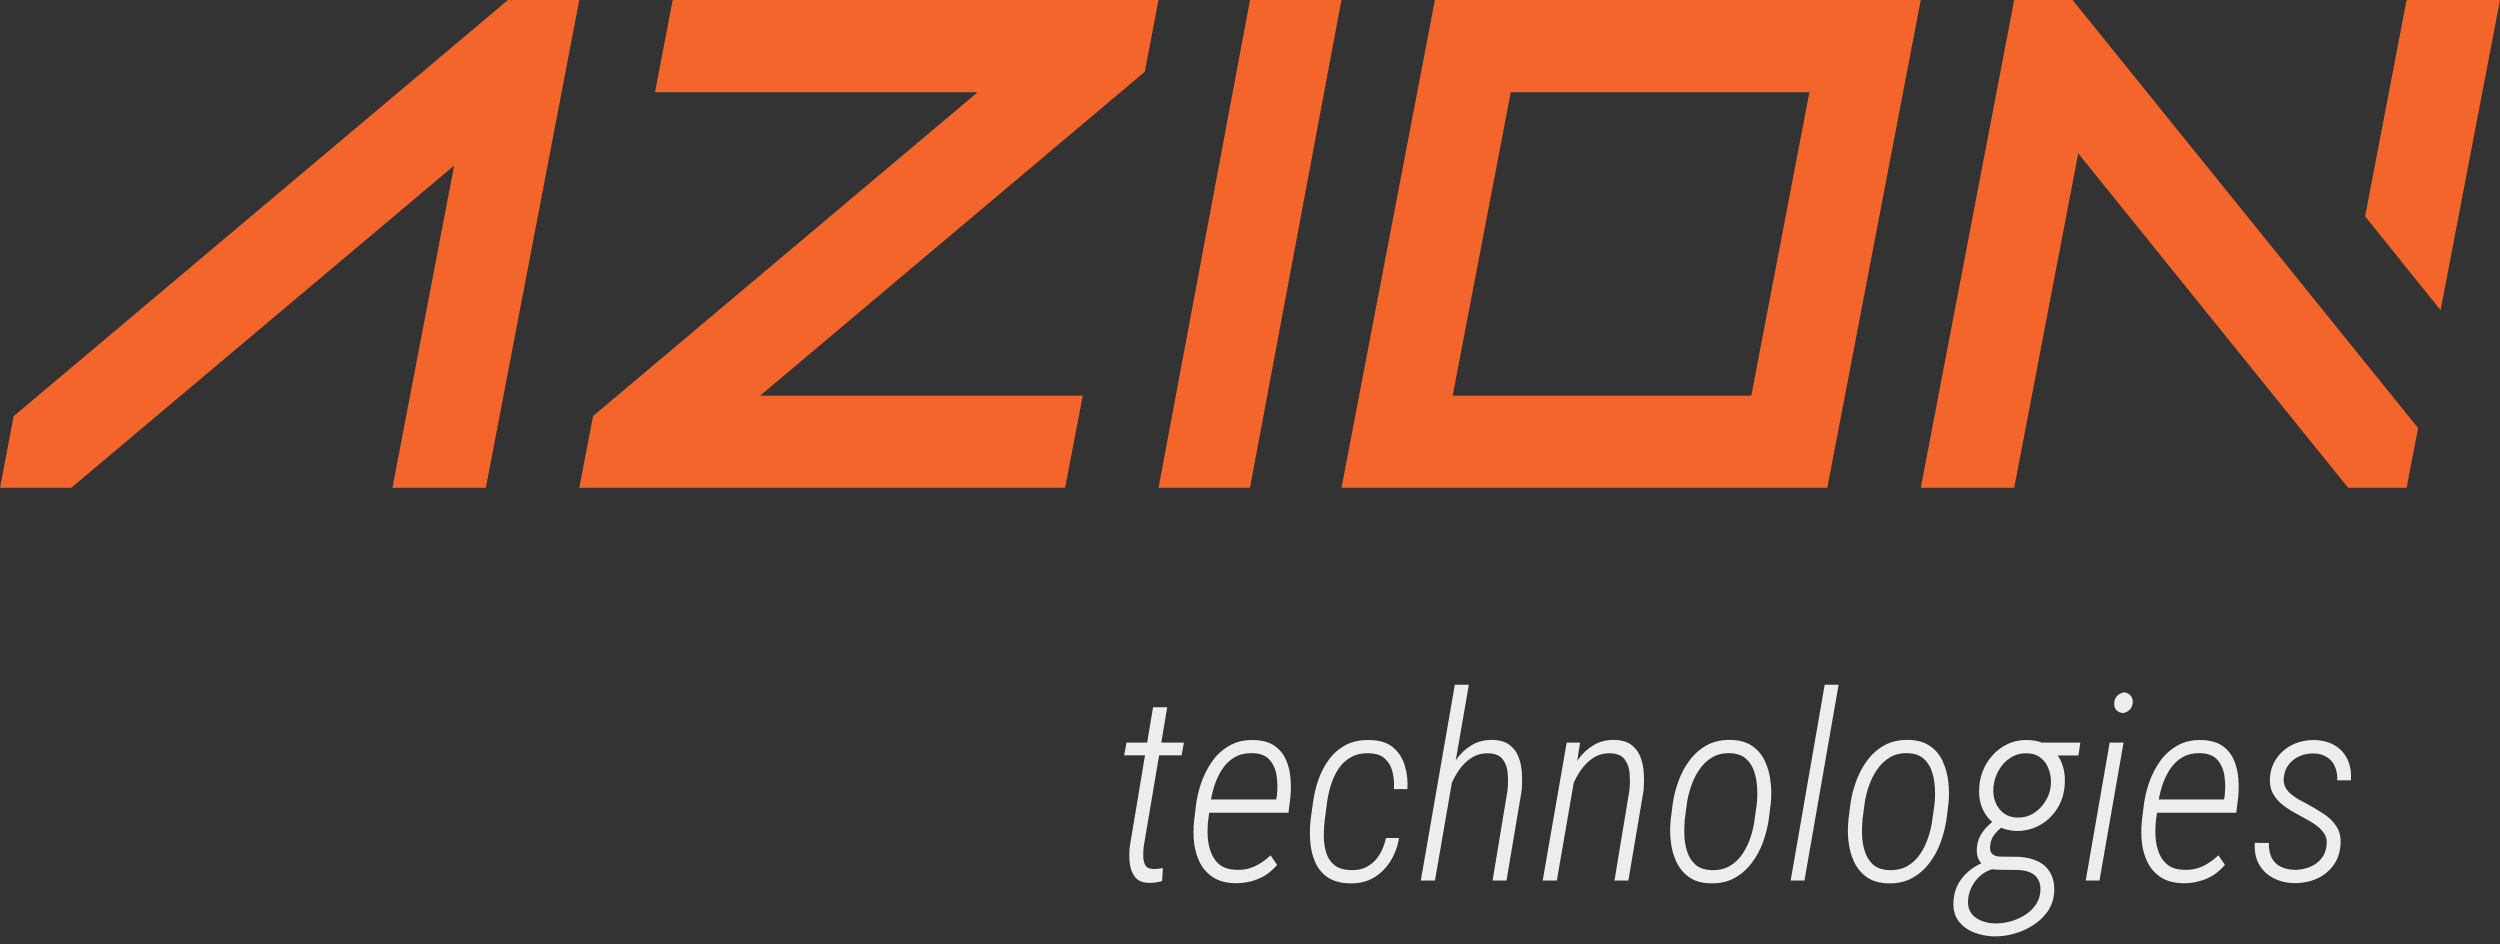 <svg width="90" height="34" viewBox="0 0 90 34" fill="none" xmlns="http://www.w3.org/2000/svg">
<rect x="0" y="0" width="90" height="34" fill="#333333" stroke="none"/>
<g clip-path="url(#clip0_4263_8240)">
<path fill-rule="evenodd" clip-rule="evenodd" d="M86.637 0L85.144 7.79L87.861 11.167L90 0H86.637ZM72.51 0L69.147 17.561H72.511L74.816 5.522L84.533 17.561H86.637L87.052 15.411L74.613 0H72.51Z" fill="#F3652B"/>
<path fill-rule="evenodd" clip-rule="evenodd" d="M51.656 0L48.293 17.561H65.783L69.147 0H51.656ZM54.388 3.318H65.139L63.047 14.243H52.296L54.388 3.318Z" fill="#F3652B"/>
<path fill-rule="evenodd" clip-rule="evenodd" d="M45 0L41.707 17.561H44.999L48.292 0H45Z" fill="#F3652B"/>
<path fill-rule="evenodd" clip-rule="evenodd" d="M24.217 0L23.581 3.318H35.196L21.351 14.976L20.854 17.561H38.344L38.979 14.243H27.365L41.213 2.583L41.707 0H24.217Z" fill="#F3652B"/>
<path fill-rule="evenodd" clip-rule="evenodd" d="M18.287 0L0.491 14.982L0 17.561H2.564L16.349 5.961L14.127 17.561H17.49L20.854 0H18.287Z" fill="#F3652B"/>
</g>
<path d="M42.621 26.734L42.538 27.193H40.468L40.555 26.734H42.621ZM41.51 25.462H42.02L41.17 30.497C41.161 30.595 41.157 30.706 41.157 30.828C41.157 30.947 41.181 31.053 41.23 31.145C41.279 31.233 41.371 31.279 41.505 31.282C41.567 31.285 41.626 31.284 41.684 31.278C41.743 31.268 41.802 31.259 41.864 31.25L41.836 31.718C41.756 31.74 41.677 31.757 41.597 31.769C41.521 31.781 41.446 31.786 41.372 31.783C41.137 31.779 40.965 31.709 40.858 31.571C40.754 31.434 40.691 31.265 40.67 31.067C40.649 30.865 40.649 30.672 40.67 30.488L41.51 25.462ZM44.471 31.796C44.152 31.79 43.889 31.721 43.681 31.59C43.476 31.458 43.317 31.285 43.204 31.071C43.094 30.854 43.022 30.614 42.988 30.351C42.957 30.084 42.957 29.815 42.988 29.543L43.057 28.974C43.094 28.689 43.162 28.407 43.263 28.129C43.367 27.848 43.502 27.594 43.667 27.367C43.836 27.141 44.044 26.96 44.291 26.826C44.539 26.691 44.827 26.63 45.154 26.642C45.457 26.651 45.702 26.721 45.889 26.853C46.075 26.985 46.213 27.156 46.302 27.367C46.394 27.578 46.447 27.812 46.462 28.069C46.481 28.323 46.473 28.577 46.44 28.831L46.385 29.258H43.319L43.401 28.781H45.944L45.967 28.652C45.994 28.426 45.993 28.196 45.962 27.964C45.935 27.731 45.855 27.535 45.724 27.376C45.595 27.214 45.393 27.127 45.118 27.115C44.858 27.105 44.634 27.154 44.448 27.262C44.264 27.369 44.112 27.515 43.993 27.702C43.874 27.886 43.779 28.089 43.709 28.313C43.641 28.536 43.594 28.756 43.566 28.974L43.493 29.547C43.471 29.743 43.467 29.944 43.479 30.149C43.494 30.354 43.537 30.543 43.608 30.718C43.678 30.892 43.785 31.034 43.929 31.145C44.076 31.252 44.27 31.308 44.512 31.314C44.754 31.324 44.975 31.281 45.177 31.186C45.379 31.088 45.568 30.956 45.742 30.791L45.976 31.135C45.85 31.285 45.708 31.411 45.549 31.512C45.39 31.61 45.219 31.682 45.035 31.727C44.855 31.776 44.666 31.799 44.471 31.796ZM48.615 31.324C48.86 31.333 49.068 31.287 49.239 31.186C49.414 31.085 49.554 30.946 49.662 30.768C49.769 30.591 49.847 30.39 49.896 30.167H50.364C50.315 30.473 50.212 30.751 50.056 31.002C49.9 31.253 49.698 31.452 49.45 31.599C49.203 31.743 48.913 31.81 48.583 31.801C48.259 31.792 47.997 31.72 47.798 31.585C47.599 31.448 47.449 31.267 47.348 31.044C47.25 30.82 47.191 30.575 47.169 30.309C47.148 30.04 47.153 29.769 47.183 29.497L47.261 28.942C47.298 28.645 47.364 28.357 47.459 28.079C47.556 27.8 47.688 27.551 47.853 27.33C48.019 27.11 48.222 26.937 48.464 26.812C48.709 26.686 49.001 26.63 49.34 26.642C49.68 26.651 49.949 26.738 50.148 26.904C50.347 27.069 50.488 27.286 50.57 27.555C50.653 27.822 50.685 28.106 50.667 28.409H50.18C50.196 28.198 50.18 27.996 50.134 27.803C50.089 27.607 50 27.447 49.868 27.321C49.74 27.196 49.553 27.128 49.308 27.119C49.045 27.107 48.822 27.153 48.638 27.257C48.455 27.358 48.303 27.499 48.184 27.679C48.067 27.857 47.976 28.056 47.908 28.276C47.841 28.493 47.794 28.715 47.766 28.942L47.693 29.501C47.668 29.697 47.656 29.901 47.656 30.112C47.659 30.32 47.688 30.514 47.743 30.695C47.798 30.875 47.895 31.024 48.032 31.14C48.17 31.253 48.364 31.314 48.615 31.324ZM52.879 24.65L51.658 31.7H51.149L52.374 24.65H52.879ZM52.03 28.909L51.851 28.795C51.894 28.556 51.963 28.31 52.057 28.056C52.152 27.799 52.275 27.561 52.425 27.344C52.578 27.127 52.763 26.954 52.98 26.826C53.197 26.694 53.45 26.631 53.737 26.637C53.991 26.643 54.193 26.703 54.343 26.816C54.493 26.93 54.602 27.076 54.669 27.257C54.739 27.434 54.779 27.629 54.788 27.84C54.801 28.051 54.798 28.259 54.779 28.464L54.233 31.7H53.733L54.27 28.455C54.291 28.262 54.294 28.065 54.279 27.863C54.267 27.658 54.209 27.485 54.105 27.344C54.001 27.2 53.826 27.125 53.581 27.119C53.355 27.113 53.153 27.167 52.975 27.28C52.801 27.393 52.65 27.542 52.521 27.725C52.396 27.909 52.292 28.106 52.209 28.317C52.129 28.525 52.07 28.723 52.03 28.909ZM56.721 27.794L56.046 31.7H55.537L56.4 26.734H56.881L56.721 27.794ZM56.418 28.909L56.239 28.795C56.282 28.556 56.351 28.31 56.445 28.056C56.54 27.799 56.663 27.561 56.813 27.344C56.966 27.127 57.151 26.954 57.368 26.826C57.585 26.694 57.838 26.631 58.125 26.637C58.379 26.643 58.581 26.703 58.731 26.816C58.881 26.93 58.99 27.076 59.057 27.257C59.127 27.434 59.167 27.629 59.176 27.84C59.189 28.051 59.185 28.259 59.167 28.464L58.621 31.7H58.121L58.658 28.455C58.679 28.262 58.682 28.065 58.667 27.863C58.655 27.658 58.596 27.485 58.492 27.344C58.388 27.2 58.214 27.125 57.969 27.119C57.743 27.113 57.541 27.167 57.363 27.28C57.189 27.393 57.038 27.542 56.909 27.725C56.783 27.909 56.679 28.106 56.597 28.317C56.517 28.525 56.458 28.723 56.418 28.909ZM60.149 29.474L60.214 28.964C60.253 28.677 60.324 28.395 60.425 28.12C60.526 27.841 60.662 27.589 60.833 27.363C61.005 27.133 61.213 26.953 61.458 26.821C61.705 26.689 61.995 26.628 62.325 26.637C62.64 26.646 62.897 26.723 63.096 26.867C63.295 27.008 63.445 27.193 63.546 27.422C63.65 27.649 63.716 27.896 63.743 28.166C63.774 28.432 63.774 28.697 63.743 28.96L63.679 29.474C63.639 29.755 63.569 30.037 63.468 30.318C63.367 30.597 63.229 30.849 63.055 31.076C62.883 31.302 62.674 31.483 62.426 31.617C62.181 31.749 61.895 31.81 61.568 31.801C61.252 31.792 60.995 31.715 60.797 31.571C60.598 31.425 60.446 31.238 60.342 31.012C60.238 30.782 60.172 30.534 60.145 30.268C60.117 30.002 60.119 29.737 60.149 29.474ZM60.723 28.96L60.654 29.483C60.636 29.667 60.63 29.864 60.636 30.075C60.645 30.283 60.68 30.481 60.742 30.667C60.803 30.854 60.902 31.008 61.04 31.131C61.178 31.25 61.366 31.314 61.604 31.324C61.861 31.333 62.083 31.284 62.27 31.177C62.457 31.067 62.611 30.92 62.733 30.736C62.856 30.552 62.952 30.351 63.023 30.13C63.096 29.91 63.145 29.691 63.169 29.474L63.243 28.955C63.264 28.772 63.269 28.576 63.257 28.368C63.248 28.16 63.212 27.962 63.151 27.776C63.09 27.589 62.99 27.434 62.853 27.312C62.715 27.19 62.527 27.124 62.288 27.115C62.037 27.105 61.82 27.156 61.636 27.266C61.453 27.376 61.298 27.525 61.173 27.711C61.047 27.895 60.948 28.097 60.875 28.317C60.801 28.535 60.751 28.749 60.723 28.96ZM66.19 24.65L64.96 31.7H64.464L65.689 24.65H66.19ZM66.548 29.474L66.612 28.964C66.652 28.677 66.722 28.395 66.823 28.12C66.924 27.841 67.06 27.589 67.231 27.363C67.403 27.133 67.611 26.953 67.856 26.821C68.104 26.689 68.393 26.628 68.723 26.637C69.038 26.646 69.295 26.723 69.494 26.867C69.693 27.008 69.843 27.193 69.944 27.422C70.048 27.649 70.114 27.896 70.141 28.166C70.172 28.432 70.172 28.697 70.141 28.96L70.077 29.474C70.037 29.755 69.967 30.037 69.866 30.318C69.765 30.597 69.627 30.849 69.453 31.076C69.282 31.302 69.072 31.483 68.824 31.617C68.579 31.749 68.293 31.81 67.966 31.801C67.651 31.792 67.394 31.715 67.195 31.571C66.996 31.425 66.844 31.238 66.74 31.012C66.636 30.782 66.571 30.534 66.543 30.268C66.516 30.002 66.517 29.737 66.548 29.474ZM67.121 28.96L67.052 29.483C67.034 29.667 67.028 29.864 67.034 30.075C67.043 30.283 67.079 30.481 67.14 30.667C67.201 30.854 67.3 31.008 67.438 31.131C67.576 31.25 67.764 31.314 68.003 31.324C68.26 31.333 68.481 31.284 68.668 31.177C68.855 31.067 69.009 30.92 69.132 30.736C69.254 30.552 69.35 30.351 69.421 30.13C69.494 29.91 69.543 29.691 69.568 29.474L69.641 28.955C69.663 28.772 69.667 28.576 69.655 28.368C69.646 28.16 69.611 27.962 69.549 27.776C69.488 27.589 69.389 27.434 69.251 27.312C69.113 27.19 68.925 27.124 68.686 27.115C68.436 27.105 68.218 27.156 68.035 27.266C67.851 27.376 67.697 27.525 67.571 27.711C67.446 27.895 67.346 28.097 67.273 28.317C67.199 28.535 67.149 28.749 67.121 28.96ZM71.252 28.381L71.257 28.28C71.287 27.974 71.381 27.698 71.537 27.45C71.696 27.199 71.899 27 72.147 26.853C72.398 26.703 72.683 26.633 73.001 26.642C73.301 26.648 73.553 26.725 73.758 26.871C73.963 27.018 74.115 27.21 74.213 27.445C74.311 27.681 74.35 27.942 74.332 28.23L74.323 28.336C74.301 28.559 74.242 28.767 74.144 28.96C74.046 29.153 73.919 29.322 73.763 29.469C73.607 29.613 73.428 29.725 73.226 29.804C73.027 29.881 72.814 29.918 72.588 29.915C72.306 29.905 72.062 29.832 71.853 29.694C71.645 29.553 71.488 29.368 71.381 29.139C71.277 28.909 71.234 28.657 71.252 28.381ZM71.771 28.28L71.762 28.381C71.749 28.562 71.775 28.732 71.84 28.891C71.904 29.047 72.002 29.175 72.133 29.276C72.268 29.378 72.43 29.43 72.62 29.433C72.828 29.439 73.018 29.391 73.189 29.29C73.361 29.186 73.501 29.05 73.611 28.882C73.725 28.713 73.795 28.53 73.823 28.331L73.832 28.235C73.844 28.048 73.82 27.87 73.758 27.702C73.7 27.534 73.605 27.396 73.474 27.289C73.342 27.179 73.174 27.122 72.969 27.119C72.752 27.113 72.557 27.165 72.386 27.275C72.215 27.382 72.075 27.526 71.968 27.707C71.861 27.884 71.795 28.076 71.771 28.28ZM71.858 29.492L72.111 29.749C71.994 29.829 71.89 29.927 71.798 30.043C71.71 30.159 71.659 30.291 71.647 30.438C71.635 30.526 71.641 30.6 71.665 30.658C71.69 30.713 71.73 30.756 71.785 30.787C71.84 30.817 71.909 30.834 71.991 30.837L72.661 30.846C72.927 30.855 73.16 30.909 73.359 31.007C73.561 31.102 73.714 31.244 73.818 31.434C73.922 31.62 73.966 31.853 73.951 32.131C73.93 32.392 73.85 32.619 73.712 32.815C73.575 33.011 73.399 33.176 73.185 33.311C72.973 33.449 72.747 33.55 72.505 33.614C72.263 33.681 72.028 33.713 71.798 33.71C71.612 33.707 71.427 33.68 71.243 33.628C71.062 33.579 70.9 33.504 70.757 33.403C70.613 33.302 70.501 33.173 70.421 33.017C70.342 32.861 70.31 32.676 70.325 32.462C70.337 32.202 70.405 31.971 70.527 31.769C70.649 31.567 70.81 31.397 71.009 31.259C71.208 31.122 71.427 31.019 71.665 30.952L71.78 31.278C71.612 31.314 71.46 31.388 71.326 31.498C71.191 31.608 71.082 31.74 71 31.893C70.917 32.046 70.868 32.206 70.853 32.375C70.838 32.528 70.855 32.658 70.903 32.765C70.952 32.875 71.024 32.964 71.119 33.031C71.214 33.101 71.323 33.153 71.445 33.187C71.567 33.224 71.696 33.242 71.831 33.242C71.996 33.245 72.167 33.224 72.345 33.178C72.525 33.132 72.695 33.062 72.854 32.967C73.013 32.875 73.146 32.759 73.253 32.618C73.361 32.48 73.426 32.318 73.451 32.131C73.469 31.948 73.448 31.798 73.386 31.682C73.325 31.562 73.231 31.474 73.102 31.415C72.973 31.357 72.823 31.325 72.652 31.319L71.904 31.31C71.757 31.307 71.627 31.276 71.514 31.218C71.401 31.16 71.312 31.077 71.248 30.97C71.186 30.863 71.159 30.73 71.165 30.571C71.171 30.412 71.205 30.268 71.266 30.139C71.33 30.008 71.413 29.889 71.514 29.781C71.618 29.674 71.733 29.578 71.858 29.492ZM74.892 26.734L74.823 27.197H73.478L73.506 26.734H74.892ZM76.448 26.734L75.581 31.7H75.085L75.948 26.734H76.448ZM76.113 25.302C76.122 25.192 76.157 25.107 76.219 25.049C76.283 24.988 76.365 24.945 76.466 24.921C76.567 24.939 76.645 24.979 76.7 25.04C76.758 25.098 76.784 25.185 76.778 25.302C76.766 25.412 76.73 25.496 76.668 25.554C76.607 25.612 76.526 25.652 76.425 25.674C76.324 25.655 76.245 25.617 76.186 25.559C76.131 25.501 76.107 25.415 76.113 25.302ZM78.591 31.796C78.273 31.79 78.01 31.721 77.802 31.59C77.597 31.458 77.438 31.285 77.325 31.071C77.215 30.854 77.142 30.614 77.109 30.351C77.078 30.084 77.078 29.815 77.109 29.543L77.178 28.974C77.215 28.689 77.283 28.407 77.384 28.129C77.488 27.848 77.623 27.594 77.788 27.367C77.957 27.141 78.165 26.96 78.412 26.826C78.66 26.691 78.948 26.63 79.275 26.642C79.578 26.651 79.823 26.721 80.01 26.853C80.196 26.985 80.334 27.156 80.423 27.367C80.514 27.578 80.568 27.812 80.583 28.069C80.602 28.323 80.594 28.577 80.56 28.831L80.505 29.258H77.439L77.522 28.781H80.065L80.088 28.652C80.115 28.426 80.114 28.196 80.083 27.964C80.056 27.731 79.976 27.535 79.844 27.376C79.716 27.214 79.514 27.127 79.239 27.115C78.978 27.105 78.755 27.154 78.569 27.262C78.385 27.369 78.233 27.515 78.114 27.702C77.995 27.886 77.9 28.089 77.829 28.313C77.762 28.536 77.715 28.756 77.687 28.974L77.614 29.547C77.592 29.743 77.588 29.944 77.6 30.149C77.615 30.354 77.658 30.543 77.728 30.718C77.799 30.892 77.906 31.034 78.05 31.145C78.197 31.252 78.391 31.308 78.633 31.314C78.874 31.324 79.096 31.281 79.298 31.186C79.5 31.088 79.688 30.956 79.863 30.791L80.097 31.135C79.971 31.285 79.829 31.411 79.67 31.512C79.511 31.61 79.34 31.682 79.156 31.727C78.975 31.776 78.787 31.799 78.591 31.796ZM83.755 30.442C83.779 30.262 83.746 30.109 83.654 29.983C83.562 29.855 83.444 29.745 83.301 29.653C83.157 29.561 83.017 29.48 82.883 29.41C82.733 29.33 82.586 29.247 82.442 29.162C82.302 29.076 82.174 28.98 82.061 28.873C81.948 28.765 81.859 28.642 81.795 28.501C81.731 28.36 81.705 28.193 81.717 28C81.732 27.793 81.784 27.604 81.873 27.436C81.965 27.265 82.084 27.119 82.231 27C82.378 26.881 82.543 26.79 82.727 26.729C82.913 26.668 83.109 26.639 83.314 26.642C83.602 26.648 83.848 26.712 84.053 26.835C84.258 26.957 84.411 27.127 84.512 27.344C84.613 27.561 84.653 27.811 84.632 28.092H84.141C84.15 27.909 84.122 27.745 84.058 27.601C83.997 27.454 83.9 27.34 83.769 27.257C83.637 27.171 83.477 27.127 83.287 27.124C83.109 27.121 82.943 27.153 82.787 27.22C82.633 27.288 82.505 27.386 82.401 27.514C82.3 27.642 82.239 27.799 82.217 27.982C82.202 28.111 82.217 28.224 82.263 28.322C82.312 28.42 82.38 28.505 82.465 28.579C82.554 28.652 82.65 28.72 82.754 28.781C82.858 28.839 82.959 28.892 83.057 28.942C83.259 29.052 83.455 29.169 83.645 29.295C83.838 29.417 83.992 29.567 84.108 29.745C84.225 29.919 84.275 30.141 84.26 30.41C84.245 30.634 84.189 30.832 84.095 31.007C84 31.178 83.876 31.324 83.723 31.443C83.57 31.562 83.395 31.651 83.2 31.709C83.007 31.767 82.803 31.795 82.589 31.792C82.305 31.786 82.051 31.723 81.827 31.604C81.607 31.484 81.437 31.317 81.318 31.103C81.201 30.889 81.154 30.635 81.175 30.341L81.68 30.346C81.674 30.548 81.705 30.721 81.772 30.865C81.843 31.008 81.95 31.119 82.094 31.195C82.237 31.272 82.412 31.311 82.617 31.314C82.797 31.314 82.97 31.282 83.135 31.218C83.304 31.154 83.443 31.057 83.553 30.929C83.666 30.797 83.734 30.635 83.755 30.442Z" fill="#EDEDED"/>
<defs>
<clipPath id="clip0_4263_8240">
<rect width="90" height="18" fill="white"/>
</clipPath>
</defs>
</svg>
